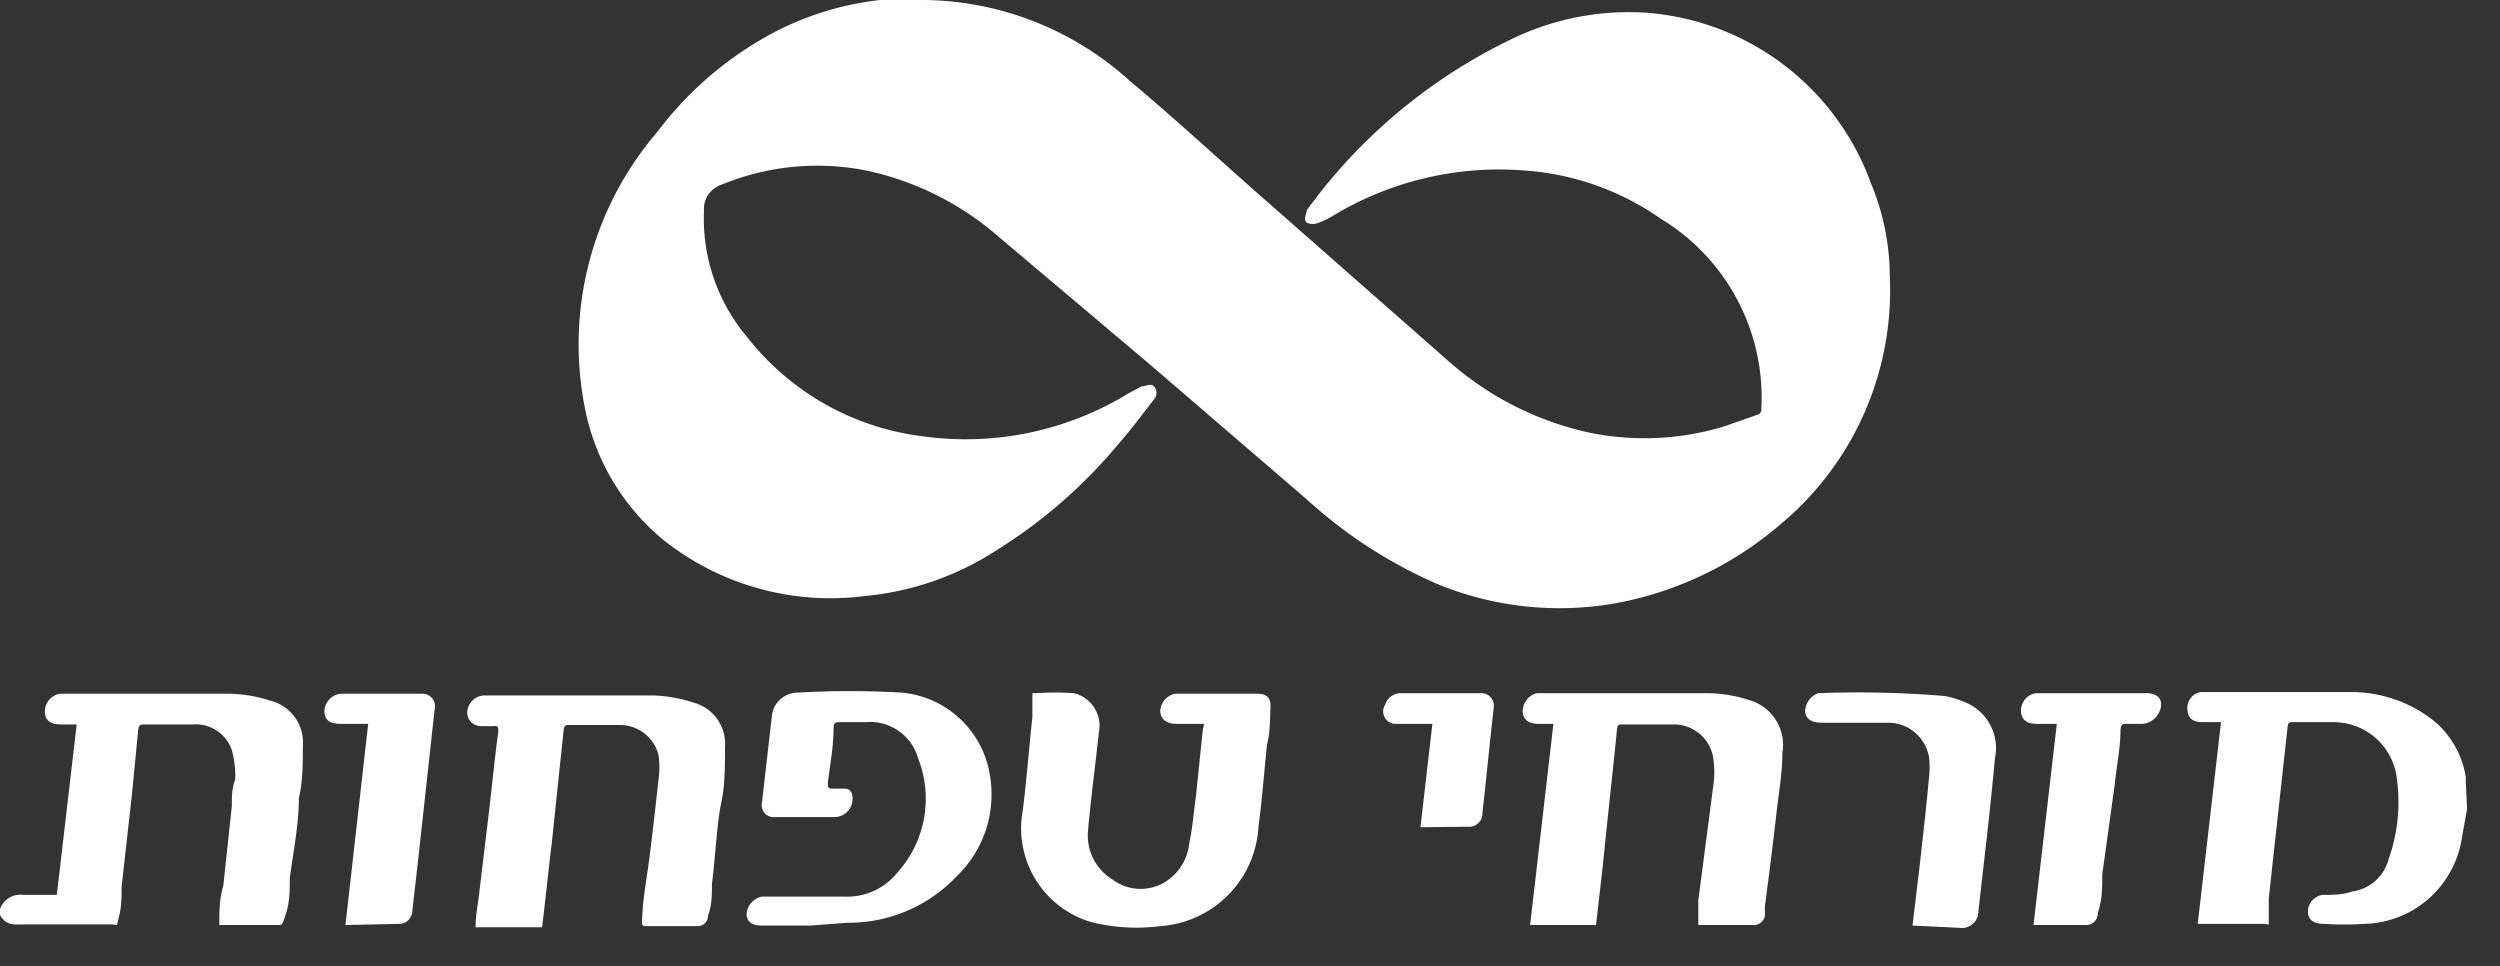 <?xml version="1.0" ?>
<svg xmlns="http://www.w3.org/2000/svg" width="44" height="17" viewBox="0 0 44 17">
  <rect x="0" y="0" width="44" height="17" fill="#333333" stroke="none"/>
  <path d="M0 16a0.38 0.38 0 0 1 0.41-0.25H1l0.35-3h-0.28c-0.18 0-0.27-0.07-0.28-0.21a0.32 0.32 0 0 1 0.26-0.33h3c0.238 0.006 0.474 0.046 0.7 0.12 a0.76 0.76 0 0 1 0.58 0.81 c0 0.3 0 0.61-0.07 0.91 0 0.47-0.1 0.94 -0.16 1.41 0 0.21 0 0.42-0.07 0.63 -0.07 0.21 -0.06 0.19 -0.17 0.19 h-1c0-0.24 0-0.46 0.07 -0.69l0.15-1.4c0-0.16 0-0.32 0.06 -0.47a1.77 1.77 0 0 0-0.06-0.52 0.67 0.67 0 0 0-0.68-0.45h-0.83c-0.1 0-0.13 0-0.14 0.12 L2.32 14l-0.18 1.61c0 0.18 0 0.36-0.05 0.54 -0.05 0.18 0 0.12-0.13 0.12 H0.27A0.29 0.29 0 0 1 0 16.1V16zM43.42 14.24l-0.09 0.5 a1.78 1.78 0 0 1-1.72 1.52 5.62 5.62 0 0 1-0.71 0c-0.18 0-0.27-0.07-0.28-0.2a0.3 0.3 0 0 1 0.26-0.31c0.17 0 0.35 0 0.52-0.06a0.77 0.77 0 0 0 0.64-0.57 3 3 0 0 0 0.13-1.51 1.12 1.12 0 0 0-1.1-0.9h-0.7c-0.08 0-0.1 0-0.11 0.1 l-0.33 3v0.38c0 0.13 0 0.07-0.07 0.07 h-1.18l0.41-3.55h-0.32c-0.18 0-0.26-0.07-0.27-0.21a0.28 0.28 0 0 1 0.24-0.32H41.38c0.53 0 1.045 0.18 1.46 0.51 0.303 0.253 0.502 0.61 0.56 1a0.36 0.36 0 0 0 0 0.1l0.02 0.45 zM16.14 0a5.47 5.47 0 0 1 3.74 1.42c0.74 0.62 1.44 1.26 2.16 1.9l3.47 3.05A5.5 5.5 0 0 0 28 7.62a4.84 4.84 0 0 0 2.33-0.11l0.6-0.21a0.1 0.1 0 0 0 0.07-0.11 3.68 3.68 0 0 0-1.77-3.34A4.75 4.75 0 0 0 26.82 3a5.65 5.65 0 0 0-3.33 0.78 1.47 1.47 0 0 1-0.28 0.14 0.26 0.26 0 0 1-0.21 0c-0.07-0.06 0-0.16 0-0.22a9.56 9.56 0 0 1 3.58-3 4.71 4.71 0 0 1 2.47-0.47 4.57 4.57 0 0 1 3.88 3 4.26 4.26 0 0 1 0.33 1.62 5.36 5.36 0 0 1-1.95 4.4 6.15 6.15 0 0 1-2.89 1.37 5.65 5.65 0 0 1-3.12-0.34A8.34 8.34 0 0 1 23 8.79l-2.79-2.4-2.63-2.22A5.19 5.19 0 0 0 15.24 3a4.42 4.42 0 0 0-2.54 0.25 0.45 0.45 0 0 0-0.31 0.46 3.23 3.23 0 0 0 0.75 2.21 4.64 4.64 0 0 0 3.11 1.76 5.48 5.48 0 0 0 3.6-0.75l0.24-0.13c0.08 0 0.16-0.06 0.22 0a0.17 0.17 0 0 1 0 0.23c-0.21 0.27 -0.41 0.54 -0.63 0.79 a8.94 8.94 0 0 1-2.15 1.87 5.12 5.12 0 0 1-2.31 0.8 4.72 4.72 0 0 1-3.56-1 4 4 0 0 1-1.37-2.33 5.74 5.74 0 0 1 1.28-4.84A6.21 6.21 0 0 1 13.66 0.55 5.32 5.32 0 0 1 15.49 0h0.65zM28.09 16.28h-1.16l0.41-3.54h-0.26c-0.17 0-0.27-0.07-0.28-0.21a0.33 0.33 0 0 1 0.25-0.33h3.02c0.241 0.005 0.48 0.045 0.71 0.12 a0.82 0.82 0 0 1 0.59 0.93 c0 0.37-0.07 0.74 -0.11 1.11-0.06 0.53 -0.13 1.07-0.2 1.61a1 1 0 0 1 0 0.16 0.2 0.2 0 0 1-0.17 0.15 h-1v-0.43l0.27-2.07a1.61 1.61 0 0 0 0-0.38 0.7 0.7 0 0 0-0.7-0.65h-0.9c-0.07 0-0.09 0-0.1 0.08 -0.08 0.8 -0.17 1.6-0.25 2.4l-0.12 1.05zM11.3 16.27c0-0.36 0.07 -0.73 0.12 -1.1 0.05 -0.37 0.12 -1 0.17-1.45a1.56 1.56 0 0 0 0-0.43 0.7 0.7 0 0 0-0.7-0.53h-0.86c-0.07 0-0.1 0-0.11 0.09 l-0.21 2c-0.06 0.48 -0.11 1-0.17 1.47H8.37c0-0.22 0.05 -0.44 0.07 -0.65l0.18-1.5c0.05-0.43 0.09 -0.86 0.15 -1.29 0-0.09 0-0.11-0.1-0.1h-0.21a0.24 0.24 0 0 1-0.22-0.33 0.31 0.31 0 0 1 0.27-0.21h3c0.242 0.01 0.48 0.053 0.71 0.13 a0.75 0.75 0 0 1 0.54 0.78 c0 0.34 0 0.68-0.07 1-0.07 0.32 -0.1 0.94 -0.16 1.41 0 0.19 0 0.37-0.07 0.56 a0.18 0.18 0 0 1-0.19 0.18 h-0.94l-0.03-0.03zM21.19 12.74h-0.48c-0.18 0-0.28-0.08-0.29-0.22a0.33 0.33 0 0 1 0.26-0.31h1.46c0.16 0 0.23 0.08 0.22 0.24 -0.01 0.16 0 0.43-0.06 0.65 -0.05 0.48 -0.09 1-0.15 1.44a1.86 1.86 0 0 1-1.73 1.76 3.29 3.29 0 0 1-1.21-0.07A1.72 1.72 0 0 1 18 14.27c0.07-0.55 0.11 -1.1 0.17 -1.65v-0.34c0-0.11 0-0.08 0.06 -0.08a5 5 0 0 1 0.67 0 0.59 0.59 0 0 1 0.44 0.69 c-0.06 0.57 -0.14 1.15-0.19 1.72a0.91 0.91 0 0 0 0.43 0.87 0.83 0.83 0 0 0 0.88 0.07 0.91 0.91 0 0 0 0.47-0.7c0.06-0.28 0.08 -0.57 0.12 -0.85l0.12-1.16a0.57 0.57 0 0 0 0.02-0.1zM14.26 16.29h-0.84c-0.19 0-0.27-0.06-0.28-0.2a0.34 0.34 0 0 1 0.27-0.31h1.45a1.13 1.13 0 0 0 0.94-0.43 1.94 1.94 0 0 0 0.36-2 0.88 0.88 0 0 0-0.93-0.64h-0.43c-0.09 0-0.13 0-0.13 0.12 0 0.31-0.06 0.63 -0.1 0.94 0 0.09 0 0.11 0.1 0.11h0.22c0.06 0.01 0.106 0.06 0.11 0.12 a0.32 0.32 0 0 1-0.31 0.38 h-1.05a0.21 0.21 0 0 1-0.23-0.25l0.18-1.57a0.46 0.46 0 0 1 0.46-0.37 15.76 15.76 0 0 1 1.82 0 1.73 1.73 0 0 1 1.55 1.44 2 2 0 0 1-0.59 1.8 2.61 2.61 0 0 1-1.9 0.81 l-0.67 0.05 zM33.66 16.29l0.12-1c0.06-0.53 0.12 -1.06 0.17 -1.6a1.54 1.54 0 0 0 0-0.37 0.73 0.73 0 0 0-0.74-0.6h-1.15c-0.18 0-0.28-0.07-0.29-0.2a0.35 0.35 0 0 1 0.23-0.32 18.45 18.45 0 0 1 2.23 0.05 c0.113 0.021 0.224 0.055 0.33 0.1 a0.87 0.87 0 0 1 0.55 1c-0.08 0.9 -0.19 1.79-0.29 2.69a0.29 0.29 0 0 1-0.33 0.29 l-0.83-0.04zM35.79 16.28l0.41-3.54h-0.35c-0.18 0-0.27-0.07-0.28-0.22a0.31 0.31 0 0 1 0.26-0.32h1.94c0.19 0 0.29 0.09 0.26 0.25 a0.36 0.36 0 0 1-0.32 0.29 h-0.27c-0.09 0-0.11 0-0.12 0.12 0 0.31-0.07 0.63 -0.1 0.94 L37 15.39c0 0.23 0 0.45-0.08 0.68 a0.2 0.2 0 0 1-0.2 0.21 h-0.93zM6.08 16.28l0.4-3.54H6c-0.19 0-0.27-0.06-0.29-0.19a0.32 0.32 0 0 1 0.29-0.34h1.42a0.22 0.22 0 0 1 0.23 0.27 l-0.3 2.74-0.09 0.78 c0 0.15-0.1 0.26 -0.23 0.26 l-0.95 0.02 zM25 14.56l0.21-1.82h-0.63a0.22 0.22 0 0 1-0.2-0.34 0.29 0.29 0 0 1 0.26-0.2h1.42a0.22 0.22 0 0 1 0.23 0.25 c-0.07 0.62 -0.13 1.24-0.2 1.86a0.23 0.23 0 0 1-0.24 0.24 l-0.85 0.01 z" fill="#FFF"/>
</svg>
